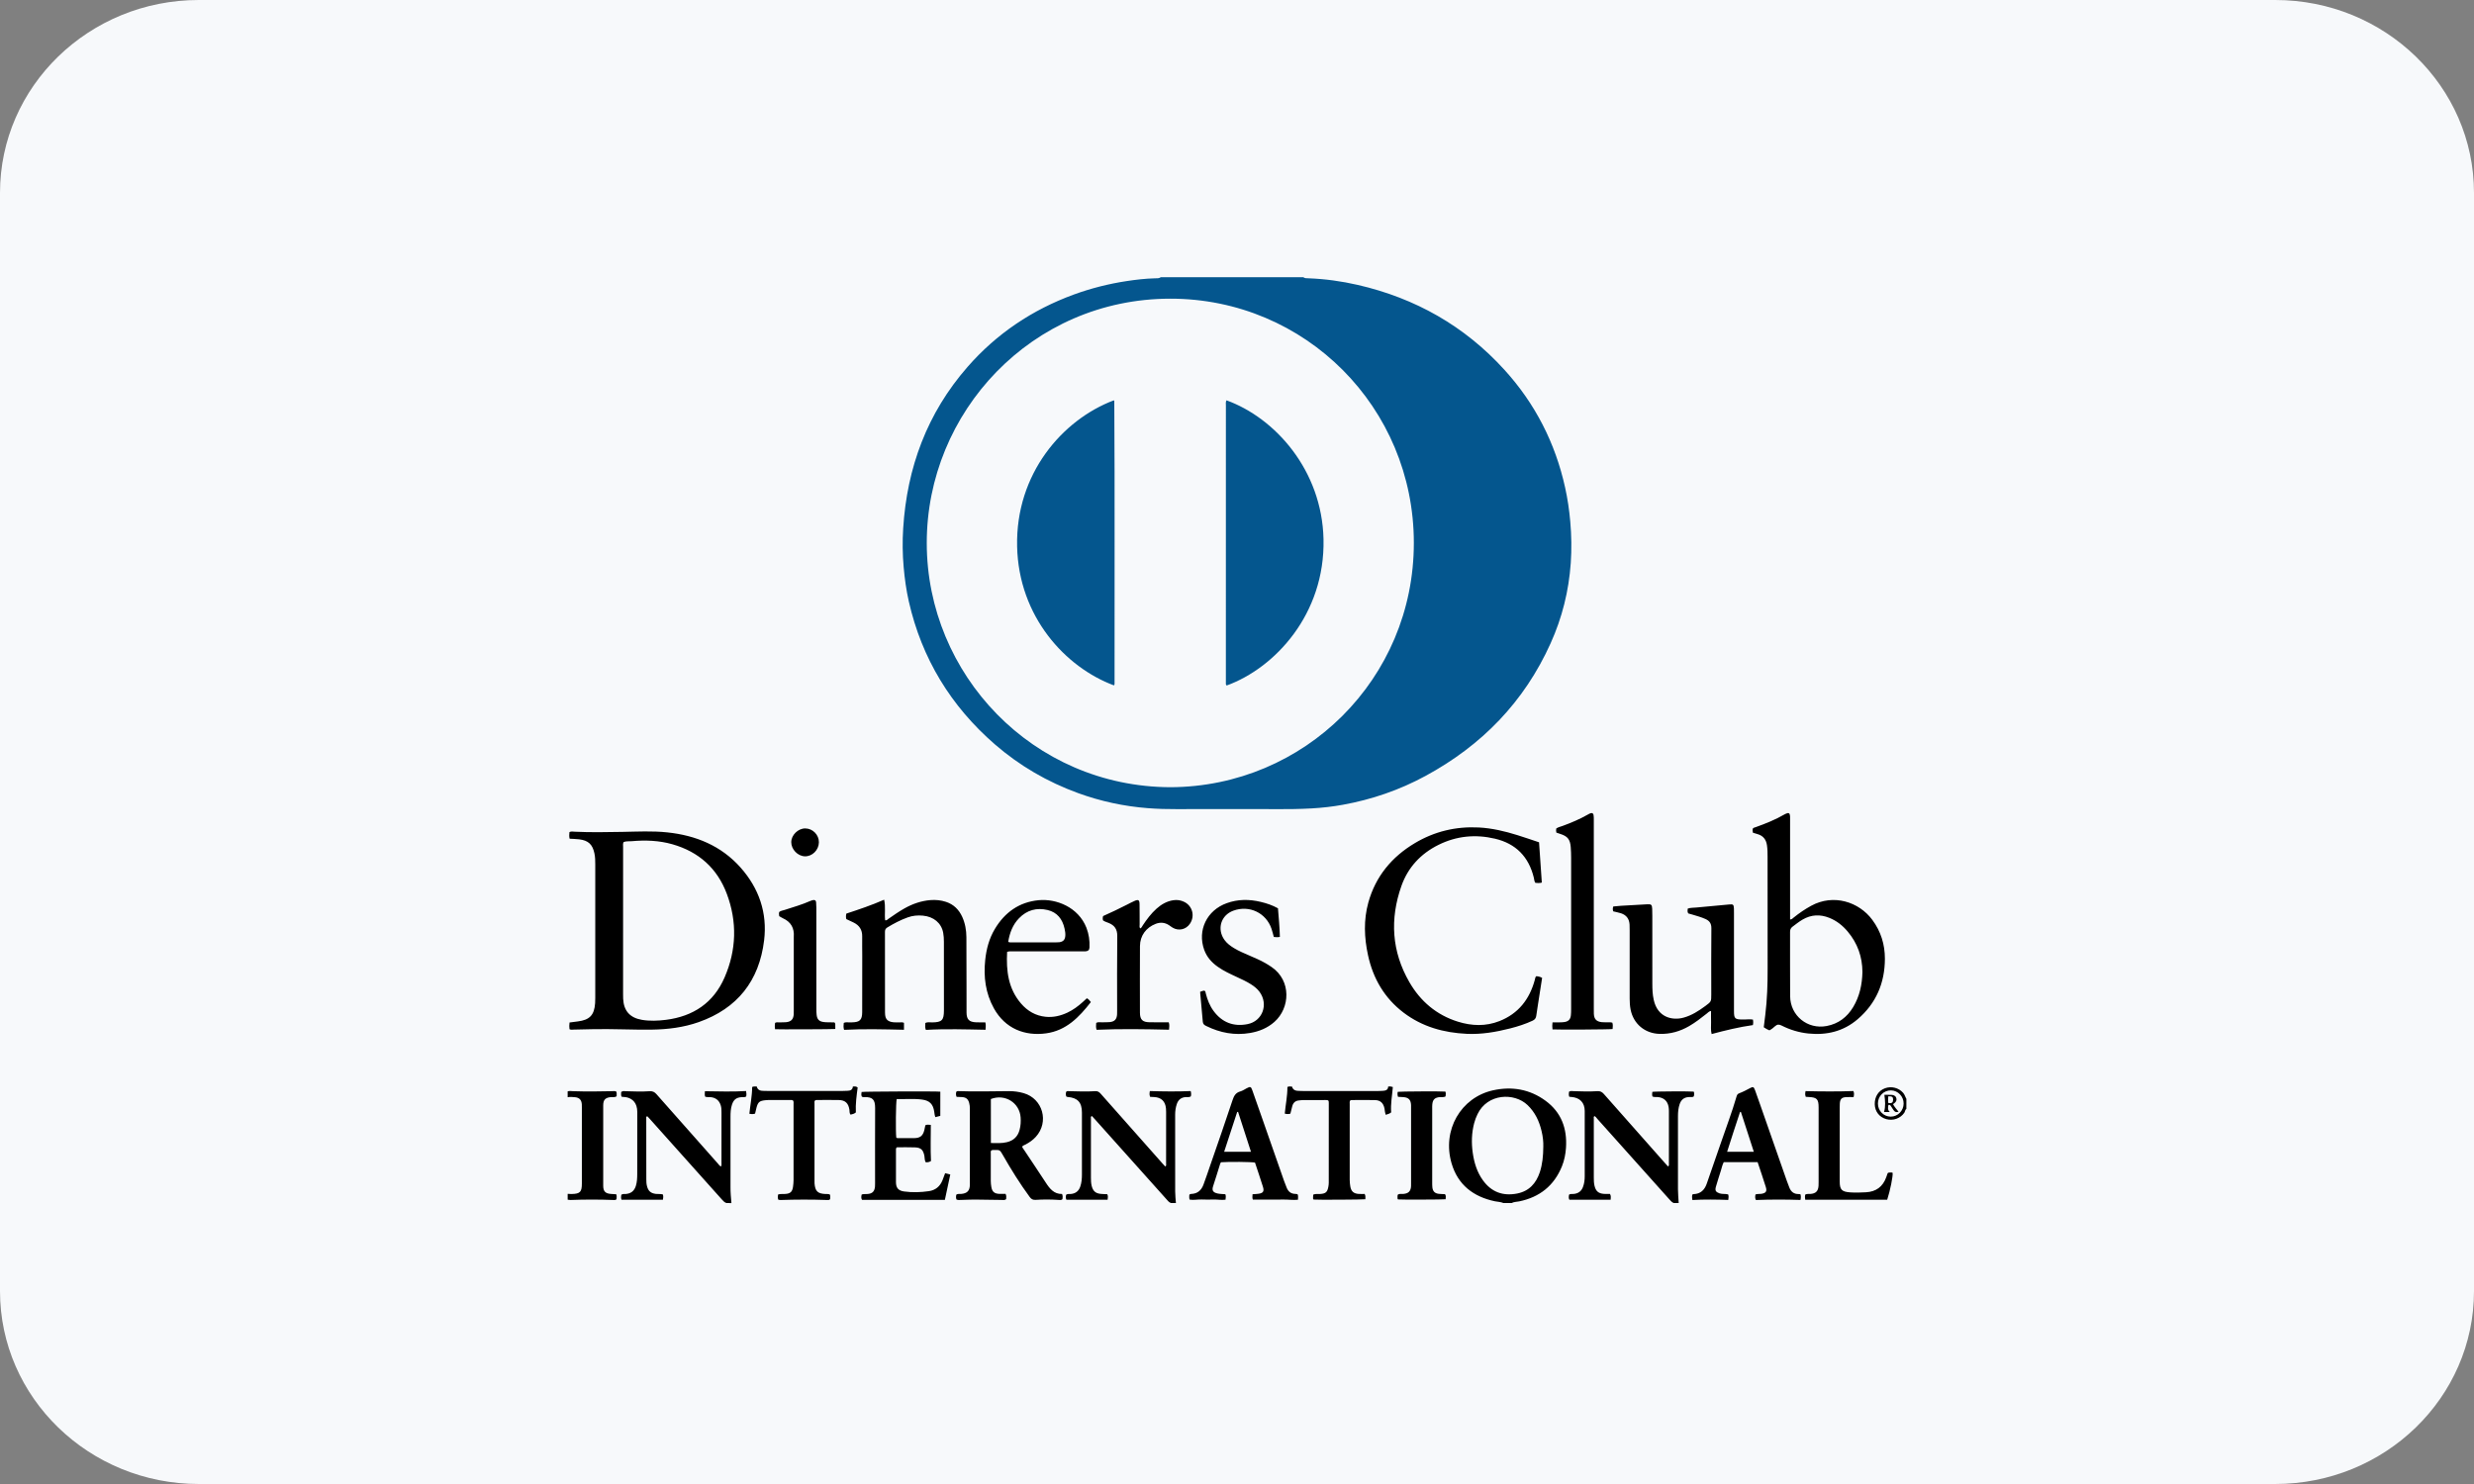 <?xml version="1.0" encoding="UTF-8"?>
<svg width="100px" height="60px" viewBox="0 0 100 60" version="1.1" xmlns="http://www.w3.org/2000/svg" xmlns:xlink="http://www.w3.org/1999/xlink">
    <rect x="0" y="0" width="100" height="60" fill="#808080" stroke="none"/>
    <title>diners</title>
    <g id="页面-2" stroke="none" stroke-width="1" fill="none" fill-rule="evenodd">
        <g id="diners" fill-rule="nonzero">
            <path d="M91.964,60 L8.036,60 C3.598,60 0,56.508 0,52.202 L0,7.798 C0,3.492 3.598,0 8.036,0 L91.964,0 C96.402,0 100,3.492 100,7.798 L100,52.202 C100,56.508 96.402,60 91.964,60 Z" id="路径" fill="#F7F9FB"></path>
            <path d="M63.471,21.088 C63.43,20.625 63.364,20.167 63.263,19.713 C62.865,17.908 62.049,16.314 60.807,14.949 C59.196,13.177 57.206,12.056 54.883,11.52 C54.227,11.369 53.56,11.277 52.887,11.252 C52.817,11.25 52.742,11.256 52.681,11.209 L46.919,11.209 C46.846,11.262 46.76,11.251 46.679,11.253 C46.298,11.263 45.92,11.307 45.544,11.364 C44.811,11.475 44.097,11.656 43.401,11.91 C41.724,12.525 40.283,13.489 39.107,14.836 C37.475,16.704 36.66,18.905 36.507,21.366 C36.474,21.884 36.48,22.404 36.526,22.925 C36.567,23.394 36.631,23.858 36.734,24.316 C37.259,26.626 38.431,28.547 40.213,30.095 C41.212,30.962 42.338,31.615 43.58,32.067 C44.487,32.397 45.434,32.601 46.396,32.675 C46.786,32.705 47.177,32.717 47.57,32.714 C48.436,32.706 49.304,32.717 50.17,32.711 C51.118,32.703 52.067,32.739 53.016,32.685 C53.44,32.661 53.86,32.614 54.278,32.538 C55.452,32.326 56.569,31.942 57.619,31.372 C59.891,30.141 61.608,28.382 62.676,26.01 C63.142,24.978 63.412,23.892 63.491,22.764 C63.529,22.206 63.521,21.647 63.471,21.088 L63.471,21.088 Z M47.311,31.828 C41.744,31.81 37.464,27.266 37.46,21.959 C37.455,16.67 41.699,12.077 47.307,12.076 C52.765,12.075 57.146,16.475 57.148,21.946 C57.15,27.452 52.724,31.807 47.311,31.828 L47.311,31.828 Z" id="形状" fill="#04568E"></path>
            <path d="M49.574,16.185 C49.536,16.259 49.551,16.328 49.551,16.392 C49.55,20.099 49.55,23.806 49.55,27.512 C49.55,27.546 49.549,27.578 49.55,27.612 C49.551,27.649 49.542,27.691 49.586,27.715 C51.522,27.011 53.562,24.84 53.497,21.801 C53.435,19.012 51.541,16.897 49.574,16.185 L49.574,16.185 Z M45.04,16.208 C45.04,16.203 45.035,16.199 45.03,16.195 C45.026,16.192 45.02,16.19 45.016,16.188 C42.944,16.971 41.048,19.154 41.112,22.092 C41.174,24.937 43.068,26.984 45.025,27.711 C45.055,27.679 45.051,27.651 45.051,27.623 C45.045,23.818 45.064,20.013 45.04,16.208 L45.04,16.208 Z" id="形状" fill="#04568E"></path>
            <path d="M29.359,48.639 C29.282,48.613 29.231,48.555 29.179,48.497 C28.204,47.406 27.229,46.316 26.253,45.226 C26.223,45.192 26.192,45.161 26.162,45.13 C26.103,45.147 26.122,45.194 26.122,45.229 C26.122,46.043 26.122,46.856 26.124,47.67 C26.124,47.765 26.126,47.86 26.151,47.954 C26.202,48.157 26.305,48.246 26.512,48.271 C26.605,48.282 26.701,48.266 26.794,48.293 C26.815,48.365 26.812,48.43 26.796,48.507 L25.122,48.507 C25.095,48.438 25.102,48.373 25.113,48.308 C25.169,48.26 25.233,48.281 25.292,48.275 C25.502,48.256 25.633,48.157 25.699,47.955 C25.75,47.799 25.756,47.635 25.757,47.473 C25.76,46.637 25.756,45.801 25.759,44.965 C25.76,44.582 25.561,44.432 25.363,44.374 C25.289,44.353 25.209,44.354 25.133,44.345 C25.084,44.282 25.115,44.214 25.107,44.153 C25.171,44.097 25.241,44.117 25.306,44.119 C25.625,44.13 25.944,44.141 26.262,44.119 C26.381,44.111 26.459,44.153 26.536,44.24 C27.358,45.173 28.184,46.104 29.009,47.035 C29.048,47.08 29.081,47.132 29.14,47.164 C29.175,47.11 29.162,47.06 29.162,47.012 C29.163,46.333 29.163,45.654 29.163,44.975 C29.163,44.88 29.162,44.785 29.133,44.692 C29.074,44.497 28.936,44.383 28.734,44.36 C28.657,44.351 28.578,44.367 28.506,44.342 C28.474,44.271 28.491,44.205 28.493,44.119 C29.051,44.126 29.602,44.145 30.157,44.112 C30.174,44.201 30.175,44.266 30.161,44.332 C30.104,44.372 30.04,44.354 29.981,44.358 C29.763,44.374 29.656,44.454 29.587,44.661 C29.533,44.823 29.527,44.991 29.527,45.16 L29.527,47.062 C29.527,47.371 29.529,47.68 29.527,47.988 C29.525,48.207 29.545,48.424 29.564,48.643 C29.494,48.639 29.426,48.639 29.359,48.639 L29.359,48.639 Z M60.766,48.639 C60.656,48.592 60.538,48.593 60.423,48.569 C59.555,48.385 58.929,47.907 58.674,47.038 C58.279,45.689 59.052,44.37 60.348,44.083 C61.109,43.914 61.834,44.037 62.471,44.504 C63.108,44.971 63.349,45.626 63.298,46.403 C63.281,46.662 63.231,46.916 63.134,47.156 C62.815,47.941 62.231,48.403 61.408,48.573 C61.306,48.594 61.198,48.589 61.102,48.64 C60.989,48.639 60.877,48.639 60.766,48.639 L60.766,48.639 Z M62.381,46.361 C62.388,46.171 62.364,45.949 62.311,45.731 C62.217,45.33 62.047,44.971 61.746,44.681 C61.206,44.164 60.122,44.209 59.722,45.047 C59.666,45.163 59.619,45.283 59.587,45.408 C59.483,45.804 59.471,46.206 59.529,46.61 C59.586,47.009 59.7,47.388 59.939,47.719 C60.282,48.197 60.75,48.367 61.321,48.256 C61.805,48.162 62.089,47.846 62.24,47.394 C62.346,47.07 62.378,46.736 62.381,46.361 L62.381,46.361 Z M67.651,48.639 C67.569,48.607 67.519,48.538 67.463,48.477 C66.499,47.399 65.536,46.321 64.571,45.244 C64.535,45.202 64.503,45.154 64.453,45.125 C64.403,45.146 64.422,45.192 64.422,45.227 C64.421,46.024 64.421,46.821 64.422,47.617 C64.422,47.724 64.425,47.83 64.449,47.935 C64.499,48.155 64.604,48.252 64.828,48.27 C64.911,48.277 64.994,48.271 65.075,48.271 C65.126,48.354 65.106,48.423 65.103,48.506 L63.434,48.506 C63.397,48.439 63.41,48.369 63.423,48.3 C63.482,48.261 63.546,48.279 63.606,48.273 C63.791,48.256 63.921,48.164 63.985,47.989 C64.037,47.851 64.055,47.706 64.055,47.559 C64.055,46.678 64.057,45.797 64.055,44.916 C64.054,44.58 63.856,44.378 63.518,44.352 C63.491,44.35 63.464,44.347 63.431,44.344 C63.403,44.275 63.411,44.209 63.42,44.141 C63.48,44.097 63.549,44.115 63.614,44.117 C63.933,44.129 64.252,44.137 64.57,44.117 C64.682,44.11 64.756,44.149 64.829,44.232 C65.641,45.153 66.454,46.072 67.269,46.991 L67.423,47.162 C67.474,47.125 67.458,47.082 67.458,47.047 C67.459,46.339 67.459,45.632 67.458,44.926 C67.458,44.87 67.455,44.813 67.446,44.758 C67.406,44.514 67.249,44.374 67.001,44.355 C66.935,44.35 66.867,44.364 66.794,44.334 C66.773,44.273 66.779,44.209 66.788,44.145 C66.857,44.125 68.365,44.118 68.458,44.136 C68.482,44.164 68.475,44.198 68.477,44.232 C68.477,44.266 68.481,44.299 68.449,44.343 C68.397,44.362 68.329,44.354 68.265,44.356 C68.073,44.363 67.951,44.463 67.892,44.641 C67.839,44.796 67.824,44.959 67.824,45.122 C67.821,46.11 67.821,47.097 67.824,48.085 C67.825,48.27 67.843,48.455 67.853,48.639 L67.651,48.639 L67.651,48.639 Z M47.329,48.639 C47.246,48.61 47.196,48.541 47.141,48.478 C46.184,47.408 45.228,46.338 44.27,45.269 C44.225,45.219 44.18,45.17 44.136,45.122 C44.077,45.143 44.096,45.19 44.096,45.225 C44.095,46.022 44.095,46.818 44.096,47.615 C44.096,47.727 44.099,47.839 44.127,47.95 C44.179,48.153 44.278,48.246 44.484,48.269 C44.573,48.279 44.662,48.279 44.757,48.283 C44.794,48.355 44.781,48.424 44.77,48.506 L43.105,48.506 C43.07,48.437 43.074,48.368 43.098,48.3 C43.158,48.264 43.222,48.279 43.282,48.274 C43.477,48.258 43.605,48.155 43.666,47.972 C43.719,47.817 43.732,47.654 43.732,47.491 L43.732,44.982 C43.732,44.572 43.56,44.384 43.156,44.352 C43.141,44.351 43.125,44.344 43.106,44.339 C43.069,44.276 43.081,44.21 43.092,44.147 C43.128,44.102 43.176,44.116 43.219,44.117 C43.571,44.127 43.924,44.14 44.276,44.117 C44.381,44.11 44.439,44.162 44.501,44.232 C45.329,45.169 46.158,46.104 46.987,47.04 C47.023,47.081 47.061,47.122 47.098,47.162 C47.153,47.135 47.134,47.09 47.134,47.056 C47.135,46.354 47.135,45.652 47.135,44.951 C47.135,44.906 47.133,44.861 47.129,44.816 C47.103,44.527 46.939,44.369 46.652,44.355 C46.596,44.353 46.541,44.351 46.488,44.347 C46.458,44.248 46.458,44.248 46.477,44.113 C47.023,44.129 47.574,44.137 48.128,44.113 C48.151,44.196 48.152,44.26 48.134,44.328 C48.074,44.371 48.003,44.353 47.939,44.356 C47.747,44.364 47.625,44.463 47.566,44.641 C47.519,44.779 47.5,44.925 47.5,45.071 C47.499,46.104 47.498,47.137 47.501,48.169 C47.501,48.326 47.52,48.482 47.531,48.639 L47.329,48.639 L47.329,48.639 Z M22.944,44.126 C23.016,44.099 23.088,44.116 23.161,44.118 C23.686,44.135 24.212,44.131 24.739,44.118 C24.794,44.117 24.85,44.103 24.912,44.135 C24.939,44.194 24.92,44.26 24.924,44.324 C24.853,44.374 24.777,44.352 24.708,44.356 C24.473,44.374 24.382,44.46 24.382,44.691 C24.379,45.774 24.379,46.856 24.382,47.94 C24.382,48.171 24.472,48.259 24.708,48.273 C24.773,48.278 24.839,48.281 24.91,48.286 C24.934,48.358 24.927,48.423 24.92,48.484 C24.881,48.527 24.833,48.519 24.79,48.517 C24.214,48.495 23.638,48.495 23.061,48.517 C23.023,48.518 22.984,48.508 22.945,48.504 L22.945,48.268 C23.001,48.27 23.056,48.277 23.112,48.275 C23.448,48.266 23.519,48.193 23.519,47.851 L23.519,44.779 C23.519,44.735 23.52,44.69 23.517,44.645 C23.503,44.47 23.419,44.379 23.246,44.362 C23.146,44.352 23.046,44.344 22.945,44.362 C22.944,44.282 22.944,44.204 22.944,44.126 L22.944,44.126 Z M77.056,44.833 C77.002,44.871 77.006,44.939 76.972,44.991 C76.818,45.217 76.522,45.325 76.248,45.249 C75.965,45.171 75.785,44.939 75.778,44.648 C75.771,44.343 75.925,44.1 76.189,44.001 C76.449,43.904 76.743,43.979 76.923,44.181 C76.989,44.254 77.009,44.348 77.057,44.429 C77.056,44.563 77.056,44.698 77.056,44.833 Z M76.424,45.147 C76.709,45.147 76.943,44.911 76.945,44.621 C76.949,44.332 76.717,44.089 76.434,44.085 C76.14,44.082 75.905,44.319 75.906,44.619 C75.907,44.912 76.138,45.147 76.424,45.147 L76.424,45.147 Z M23.02,41.613 C23.007,41.527 23.008,41.441 23.021,41.341 C23.134,41.327 23.243,41.311 23.353,41.298 C23.835,41.238 24.022,41.042 24.055,40.559 C24.059,40.486 24.061,40.414 24.061,40.341 L24.061,34.954 C24.061,34.803 24.059,34.652 24.027,34.502 C23.951,34.142 23.783,33.982 23.417,33.936 C23.29,33.92 23.162,33.919 23.025,33.91 C23,33.822 23.01,33.735 23.017,33.643 C23.087,33.605 23.16,33.624 23.23,33.627 C23.873,33.657 24.517,33.646 25.16,33.634 C25.763,33.623 26.368,33.59 26.971,33.654 C28.128,33.776 29.152,34.193 29.939,35.082 C30.679,35.918 31.02,36.908 30.886,38.017 C30.689,39.653 29.807,40.773 28.243,41.325 C27.631,41.541 26.993,41.62 26.347,41.629 C25.541,41.64 24.735,41.593 23.93,41.612 C23.683,41.618 23.438,41.624 23.191,41.628 C23.138,41.631 23.081,41.642 23.02,41.613 L23.02,41.613 Z M25.205,34.047 C25.172,34.116 25.186,34.184 25.186,34.25 C25.185,36.231 25.185,38.213 25.185,40.194 C25.185,40.256 25.184,40.317 25.188,40.379 C25.211,40.871 25.463,41.152 25.949,41.234 C26.272,41.288 26.596,41.273 26.919,41.233 C28.02,41.093 28.843,40.547 29.289,39.516 C29.769,38.409 29.802,37.269 29.378,36.138 C28.991,35.103 28.241,34.438 27.18,34.135 C26.641,33.981 26.088,33.961 25.532,34.011 C25.423,34.02 25.309,34.003 25.205,34.047 L25.205,34.047 Z M70.853,33.667 C70.839,33.598 70.836,33.549 70.85,33.5 C70.882,33.461 70.929,33.456 70.97,33.441 C71.371,33.298 71.765,33.14 72.134,32.925 C72.148,32.916 72.163,32.909 72.179,32.902 C72.299,32.846 72.345,32.871 72.355,32.998 C72.358,33.049 72.356,33.099 72.356,33.149 L72.356,37.176 C72.43,37.174 72.46,37.13 72.497,37.101 C72.72,36.921 72.954,36.761 73.206,36.623 C74.109,36.127 75.141,36.463 75.679,37.19 C76.025,37.657 76.189,38.184 76.188,38.763 C76.186,39.743 75.833,40.57 75.085,41.21 C74.512,41.701 73.836,41.862 73.095,41.786 C72.712,41.746 72.35,41.635 72.008,41.462 C71.911,41.413 71.836,41.412 71.751,41.489 C71.682,41.553 71.608,41.614 71.52,41.658 C71.443,41.624 71.368,41.59 71.292,41.533 C71.312,41.369 71.333,41.203 71.353,41.037 C71.43,40.412 71.45,39.785 71.448,39.156 C71.444,37.652 71.446,36.147 71.446,34.642 C71.446,34.485 71.444,34.329 71.421,34.172 C71.387,33.942 71.269,33.792 71.046,33.726 C70.983,33.71 70.92,33.689 70.853,33.667 L70.853,33.667 Z M75.28,39.299 C75.277,38.687 75.083,38.138 74.686,37.665 C74.482,37.421 74.238,37.228 73.941,37.109 C73.57,36.96 73.21,36.977 72.862,37.179 C72.717,37.264 72.585,37.369 72.451,37.47 C72.375,37.528 72.354,37.596 72.355,37.686 C72.357,38.55 72.352,39.413 72.358,40.277 C72.364,41.066 73.062,41.631 73.835,41.483 C74.31,41.393 74.66,41.125 74.906,40.718 C75.166,40.284 75.269,39.807 75.28,39.299 L75.28,39.299 Z M62.094,39.47 C62.173,39.473 62.252,39.49 62.333,39.537 C62.275,39.914 62.215,40.29 62.157,40.666 C62.137,40.8 62.115,40.932 62.097,41.066 C62.085,41.162 62.041,41.225 61.949,41.267 C61.658,41.403 61.355,41.5 61.046,41.579 C60.469,41.726 59.886,41.827 59.288,41.799 C58.356,41.755 57.489,41.516 56.734,40.943 C55.96,40.354 55.5,39.563 55.296,38.621 C55.142,37.911 55.113,37.196 55.309,36.488 C55.604,35.429 56.258,34.644 57.19,34.088 C57.985,33.613 58.853,33.408 59.776,33.456 C60.309,33.484 60.827,33.607 61.335,33.766 C61.623,33.855 61.907,33.955 62.209,34.055 C62.247,34.599 62.283,35.139 62.321,35.684 C62.221,35.71 62.138,35.702 62.059,35.694 C62.012,35.627 62.015,35.552 61.997,35.482 C61.79,34.639 61.272,34.108 60.427,33.909 C59.636,33.723 58.869,33.798 58.14,34.161 C57.426,34.516 56.911,35.07 56.646,35.819 C56.173,37.159 56.251,38.471 56.969,39.712 C57.416,40.486 58.066,41.038 58.93,41.308 C59.49,41.482 60.056,41.502 60.608,41.284 C61.375,40.982 61.826,40.4 62.038,39.616 C62.052,39.567 62.05,39.515 62.094,39.47 L62.094,39.47 Z M36.539,41.354 L36.539,41.635 C35.729,41.617 34.925,41.594 34.118,41.638 C34.086,41.536 34.097,41.449 34.105,41.358 C34.179,41.316 34.259,41.342 34.335,41.336 C34.368,41.332 34.402,41.336 34.435,41.335 C34.753,41.329 34.848,41.239 34.85,40.923 C34.854,40.159 34.852,39.396 34.852,38.633 C34.852,38.374 34.846,38.117 34.85,37.859 C34.855,37.592 34.733,37.41 34.499,37.297 C34.404,37.251 34.307,37.206 34.208,37.16 C34.189,37.087 34.19,37.017 34.209,36.938 C34.717,36.771 35.224,36.601 35.737,36.376 C35.804,36.666 35.746,36.94 35.778,37.207 C35.843,37.223 35.875,37.175 35.913,37.148 C36.124,37 36.336,36.854 36.56,36.727 C36.886,36.544 37.232,36.423 37.607,36.392 C37.823,36.376 38.032,36.396 38.237,36.463 C38.547,36.565 38.761,36.776 38.895,37.072 C39.012,37.331 39.06,37.608 39.062,37.89 C39.067,38.564 39.066,39.237 39.067,39.911 C39.067,40.254 39.066,40.596 39.068,40.938 C39.07,41.217 39.173,41.322 39.454,41.333 C39.576,41.338 39.699,41.335 39.828,41.335 C39.853,41.434 39.845,41.523 39.836,41.635 C39.031,41.62 38.228,41.593 37.424,41.64 C37.381,41.541 37.401,41.452 37.402,41.36 C37.492,41.314 37.588,41.338 37.681,41.337 C38.069,41.331 38.153,41.25 38.154,40.859 C38.155,39.932 38.155,39.007 38.153,38.08 C38.153,37.957 38.146,37.832 38.124,37.712 C38.049,37.317 37.738,37.059 37.301,37.02 C37.093,37.001 36.888,37.019 36.69,37.091 C36.398,37.196 36.127,37.339 35.864,37.499 C35.792,37.543 35.77,37.597 35.77,37.678 C35.772,38.762 35.771,39.845 35.772,40.928 C35.772,40.962 35.773,40.995 35.777,41.029 C35.795,41.197 35.868,41.281 36.032,41.319 C36.143,41.345 36.256,41.331 36.367,41.336 C36.417,41.337 36.473,41.323 36.539,41.354 L36.539,41.354 Z M70.853,41.222 C70.871,41.305 70.869,41.37 70.852,41.446 C70.291,41.524 69.746,41.659 69.185,41.808 C69.14,41.641 69.167,41.485 69.162,41.332 C69.157,41.184 69.161,41.035 69.161,40.872 C69.075,40.89 69.036,40.941 68.99,40.978 C68.762,41.159 68.532,41.338 68.279,41.485 C67.907,41.701 67.511,41.814 67.079,41.801 C66.485,41.784 66.023,41.397 65.908,40.812 C65.881,40.669 65.872,40.523 65.872,40.377 C65.873,39.457 65.872,38.536 65.872,37.616 C65.872,37.537 65.873,37.458 65.868,37.38 C65.855,37.154 65.742,36.999 65.528,36.927 C65.423,36.893 65.312,36.873 65.208,36.847 C65.184,36.781 65.184,36.722 65.209,36.65 C65.309,36.641 65.414,36.629 65.519,36.622 C65.876,36.601 66.234,36.582 66.592,36.561 C66.744,36.553 66.775,36.581 66.782,36.742 C66.787,36.837 66.787,36.932 66.787,37.028 C66.787,37.942 66.787,38.858 66.788,39.772 C66.788,39.992 66.796,40.21 66.844,40.425 C67,41.139 67.6,41.269 68.051,41.144 C68.381,41.054 68.663,40.871 68.934,40.671 C69.171,40.496 69.17,40.495 69.17,40.206 C69.17,39.315 69.164,38.421 69.174,37.53 C69.176,37.333 69.095,37.227 68.932,37.155 C68.768,37.082 68.596,37.034 68.424,36.983 C68.36,36.964 68.297,36.946 68.24,36.93 C68.196,36.863 68.215,36.802 68.219,36.736 C68.334,36.695 68.453,36.704 68.567,36.692 C69.012,36.647 69.458,36.608 69.903,36.568 C70.057,36.555 70.076,36.572 70.086,36.727 C70.09,36.794 70.088,36.861 70.088,36.929 L70.088,40.868 C70.088,41.188 70.122,41.218 70.446,41.22 C70.578,41.224 70.711,41.199 70.853,41.222 L70.853,41.222 Z M40.708,38.486 C40.667,39.247 40.751,39.97 41.271,40.574 C41.533,40.878 41.86,41.069 42.266,41.11 C42.575,41.141 42.865,41.072 43.144,40.942 C43.374,40.834 43.576,40.684 43.765,40.514 C43.818,40.466 43.872,40.416 43.93,40.362 C44,40.392 44.041,40.449 44.093,40.515 C43.619,41.126 43.097,41.667 42.286,41.779 C41.422,41.899 40.627,41.588 40.173,40.767 C39.835,40.156 39.751,39.497 39.823,38.813 C39.869,38.369 39.983,37.941 40.215,37.555 C40.617,36.884 41.201,36.47 41.984,36.396 C42.695,36.329 43.587,36.676 43.914,37.511 C44.013,37.766 44.05,38.03 44.038,38.302 C44.033,38.406 43.988,38.452 43.884,38.463 C43.839,38.467 43.795,38.464 43.75,38.464 C42.805,38.464 41.859,38.464 40.913,38.465 C40.852,38.466 40.79,38.455 40.708,38.486 L40.708,38.486 Z M40.752,38.079 C40.801,38.108 40.847,38.1 40.892,38.1 L42.703,38.1 C42.742,38.1 42.781,38.1 42.82,38.095 C42.977,38.071 43.046,37.997 43.06,37.841 C43.069,37.739 43.05,37.638 43.029,37.541 C42.945,37.16 42.731,36.885 42.344,36.793 C41.905,36.688 41.511,36.794 41.192,37.123 C40.932,37.389 40.811,37.721 40.752,38.079 L40.752,38.079 Z M38.665,44.347 C38.633,44.27 38.638,44.205 38.652,44.147 C38.677,44.113 38.706,44.113 38.734,44.115 C39.417,44.142 40.099,44.118 40.782,44.116 C40.984,44.115 41.184,44.142 41.378,44.198 C42.153,44.421 42.414,45.365 41.868,45.964 C41.75,46.094 41.607,46.192 41.453,46.274 C41.41,46.298 41.357,46.307 41.316,46.358 C41.329,46.413 41.372,46.459 41.404,46.508 C41.692,46.943 41.985,47.375 42.269,47.812 C42.43,48.061 42.604,48.281 42.929,48.274 C42.963,48.356 42.955,48.421 42.945,48.484 C42.895,48.532 42.836,48.518 42.782,48.514 C42.474,48.493 42.167,48.493 41.859,48.512 C41.754,48.518 41.686,48.486 41.622,48.397 C41.224,47.854 40.868,47.283 40.535,46.699 C40.415,46.489 40.415,46.489 40.171,46.496 C40.137,46.497 40.104,46.493 40.069,46.515 C40.035,46.548 40.048,46.596 40.048,46.638 C40.047,47.009 40.046,47.379 40.048,47.749 C40.048,47.828 40.057,47.906 40.069,47.983 C40.1,48.178 40.188,48.258 40.381,48.269 C40.469,48.273 40.558,48.27 40.646,48.27 C40.686,48.349 40.672,48.415 40.669,48.48 C40.61,48.537 40.539,48.516 40.475,48.515 C40.112,48.512 39.748,48.503 39.384,48.5 C39.205,48.499 39.026,48.512 38.847,48.515 C38.787,48.516 38.724,48.525 38.663,48.499 C38.633,48.434 38.641,48.369 38.655,48.301 C38.715,48.258 38.786,48.278 38.85,48.272 C39.096,48.251 39.202,48.141 39.202,47.895 C39.203,46.873 39.202,45.851 39.202,44.831 C39.202,44.752 39.198,44.674 39.176,44.598 C39.133,44.439 39.056,44.371 38.895,44.357 C38.821,44.353 38.749,44.352 38.665,44.347 Z M40.052,46.214 C40.282,46.217 40.494,46.231 40.703,46.179 C40.972,46.113 41.143,45.948 41.213,45.678 C41.256,45.513 41.267,45.347 41.254,45.178 C41.212,44.583 40.619,44.214 40.051,44.435 C40.052,45.02 40.052,45.606 40.052,46.214 Z M62.753,41.62 C62.739,41.524 62.741,41.436 62.753,41.335 C62.857,41.335 62.951,41.336 63.045,41.335 C63.112,41.333 63.18,41.333 63.246,41.321 C63.405,41.291 63.478,41.211 63.496,41.049 C63.504,40.971 63.506,40.893 63.506,40.814 C63.506,38.772 63.507,36.73 63.506,34.688 C63.506,34.543 63.501,34.396 63.49,34.25 C63.464,33.936 63.364,33.812 63.068,33.717 C63.016,33.7 62.964,33.682 62.908,33.663 C62.904,33.63 62.898,33.602 62.897,33.576 C62.897,33.549 62.903,33.521 62.905,33.496 C62.985,33.441 63.075,33.426 63.158,33.394 C63.51,33.265 63.855,33.12 64.182,32.933 C64.215,32.914 64.25,32.894 64.287,32.881 C64.354,32.856 64.401,32.886 64.412,32.951 C64.423,33.017 64.422,33.085 64.422,33.153 L64.422,40.793 C64.422,40.86 64.421,40.927 64.424,40.994 C64.436,41.201 64.525,41.299 64.731,41.326 C64.797,41.335 64.865,41.33 64.932,41.333 C65.009,41.338 65.088,41.323 65.171,41.347 C65.202,41.432 65.188,41.519 65.182,41.605 C65.106,41.624 62.951,41.637 62.753,41.62 L62.753,41.62 Z M48.511,40.099 C48.579,40.08 48.628,40.049 48.685,40.054 C48.733,40.083 48.729,40.132 48.74,40.174 C48.806,40.426 48.898,40.665 49.054,40.876 C49.398,41.342 49.865,41.518 50.425,41.407 C51.03,41.288 51.279,40.612 50.916,40.108 C50.823,39.978 50.7,39.882 50.567,39.797 C50.387,39.682 50.193,39.594 50.001,39.505 C49.732,39.379 49.462,39.259 49.219,39.085 C48.971,38.909 48.777,38.691 48.673,38.399 C48.392,37.612 48.782,36.804 49.586,36.516 C50.037,36.353 50.496,36.353 50.958,36.464 C51.198,36.521 51.43,36.598 51.656,36.724 C51.686,37.105 51.724,37.487 51.733,37.88 C51.644,37.897 51.568,37.894 51.488,37.882 C51.458,37.771 51.432,37.663 51.397,37.558 C51.179,36.907 50.498,36.584 49.853,36.819 C49.348,37.002 49.179,37.565 49.494,38.003 C49.595,38.142 49.729,38.242 49.874,38.331 C50.075,38.454 50.292,38.543 50.508,38.637 C50.723,38.731 50.941,38.821 51.145,38.939 C51.232,38.989 51.317,39.043 51.401,39.1 C52.202,39.648 52.15,40.752 51.512,41.317 C51.231,41.566 50.898,41.701 50.533,41.764 C49.911,41.872 49.321,41.76 48.758,41.483 C48.685,41.448 48.626,41.411 48.618,41.314 C48.587,40.935 48.549,40.556 48.515,40.175 C48.51,40.154 48.511,40.132 48.511,40.099 L48.511,40.099 Z M44.586,37.213 C44.568,37.158 44.568,37.103 44.588,37.037 C44.907,36.894 45.231,36.743 45.548,36.579 C45.652,36.526 45.756,36.47 45.864,36.423 C46.01,36.359 46.059,36.388 46.061,36.55 C46.067,36.826 46.062,37.1 46.065,37.375 C46.065,37.429 46.047,37.486 46.087,37.538 C46.145,37.512 46.163,37.457 46.192,37.412 C46.355,37.169 46.528,36.935 46.747,36.739 C46.943,36.565 47.161,36.437 47.426,36.397 C47.583,36.373 47.728,36.397 47.866,36.464 C48.203,36.628 48.308,37.04 48.096,37.35 C47.938,37.583 47.641,37.65 47.4,37.507 C47.347,37.476 47.299,37.437 47.247,37.403 C47.079,37.296 46.904,37.28 46.718,37.35 C46.325,37.5 46.08,37.832 46.078,38.25 C46.073,39.148 46.075,40.045 46.077,40.943 C46.078,41.225 46.181,41.327 46.464,41.331 C46.721,41.336 46.978,41.332 47.241,41.332 C47.277,41.432 47.262,41.523 47.253,41.633 C46.272,41.61 45.301,41.593 44.325,41.636 C44.29,41.536 44.305,41.449 44.309,41.357 C44.382,41.311 44.462,41.338 44.538,41.333 C44.644,41.328 44.751,41.336 44.856,41.325 C45.057,41.303 45.142,41.209 45.153,41.007 C45.156,40.956 45.155,40.906 45.155,40.856 C45.155,39.852 45.148,38.847 45.16,37.843 C45.163,37.569 45.05,37.411 44.81,37.315 C44.738,37.286 44.655,37.263 44.586,37.213 L44.586,37.213 Z M38.007,45.116 C37.94,45.134 37.876,45.15 37.808,45.168 C37.778,45.093 37.772,45.02 37.762,44.948 C37.718,44.644 37.577,44.498 37.277,44.458 C36.932,44.411 36.586,44.447 36.246,44.436 C36.209,44.573 36.199,45.754 36.228,45.991 C36.252,46.022 36.288,46.015 36.32,46.016 C36.533,46.017 36.746,46.019 36.959,46.016 C37.194,46.011 37.305,45.921 37.362,45.691 C37.377,45.626 37.39,45.56 37.403,45.496 C37.469,45.459 37.536,45.476 37.624,45.48 C37.624,45.97 37.607,46.46 37.631,46.941 C37.556,46.99 37.491,46.997 37.415,46.99 C37.369,46.911 37.381,46.818 37.364,46.733 C37.316,46.492 37.23,46.401 36.983,46.39 C36.738,46.38 36.491,46.387 36.254,46.387 C36.208,46.421 36.215,46.464 36.215,46.502 C36.214,46.934 36.213,47.366 36.215,47.799 C36.217,48.028 36.312,48.14 36.54,48.172 C36.875,48.219 37.211,48.208 37.544,48.16 C37.809,48.122 37.993,47.972 38.094,47.723 C38.131,47.63 38.164,47.536 38.203,47.433 C38.272,47.451 38.335,47.466 38.411,47.486 C38.337,47.832 38.265,48.169 38.192,48.512 L34.843,48.512 C34.8,48.44 34.811,48.371 34.831,48.294 C34.911,48.27 34.989,48.282 35.066,48.275 C35.259,48.259 35.347,48.175 35.367,47.981 C35.372,47.936 35.371,47.892 35.371,47.847 C35.371,46.831 35.367,45.814 35.373,44.799 C35.375,44.449 35.261,44.354 34.955,44.357 C34.917,44.357 34.877,44.365 34.836,44.338 C34.805,44.279 34.815,44.214 34.826,44.15 C34.894,44.13 37.858,44.117 38.008,44.138 C38.007,44.452 38.007,44.775 38.007,45.116 L38.007,45.116 Z M52.456,48.297 C52.477,48.363 52.467,48.423 52.464,48.507 C52.266,48.529 52.066,48.495 51.868,48.499 C51.662,48.505 51.454,48.5 51.248,48.5 L50.641,48.5 C50.609,48.433 50.627,48.364 50.629,48.284 C50.718,48.278 50.795,48.277 50.871,48.265 C51.056,48.239 51.106,48.168 51.05,47.988 C50.948,47.657 50.834,47.329 50.728,47.005 C50.589,46.975 49.663,46.966 49.356,46.991 C49.347,47.005 49.33,47.022 49.324,47.041 C49.228,47.345 49.136,47.651 49.036,47.954 C48.982,48.118 49.013,48.209 49.215,48.254 C49.317,48.277 49.424,48.275 49.529,48.284 C49.556,48.356 49.548,48.422 49.536,48.505 C49.377,48.528 49.217,48.494 49.058,48.498 C48.896,48.503 48.733,48.503 48.571,48.497 C48.411,48.491 48.25,48.529 48.086,48.502 C48.058,48.431 48.076,48.365 48.073,48.311 C48.099,48.273 48.127,48.273 48.155,48.272 C48.404,48.262 48.559,48.124 48.643,47.901 C48.742,47.633 48.834,47.362 48.926,47.093 C49.225,46.224 49.531,45.358 49.818,44.485 C49.877,44.306 49.946,44.179 50.136,44.127 C50.225,44.102 50.307,44.045 50.391,44 C50.54,43.922 50.566,43.93 50.621,44.087 C50.756,44.467 50.89,44.848 51.022,45.228 C51.316,46.069 51.609,46.91 51.904,47.751 C51.935,47.84 51.971,47.929 52.007,48.017 C52.071,48.179 52.184,48.271 52.364,48.271 C52.386,48.271 52.408,48.275 52.431,48.279 C52.436,48.283 52.441,48.288 52.456,48.297 L52.456,48.297 Z M49.48,46.569 L50.565,46.569 C50.387,46.022 50.215,45.489 50.044,44.957 C50.031,44.957 50.02,44.957 50.008,44.956 C49.835,45.485 49.662,46.014 49.48,46.569 L49.48,46.569 Z M72.775,48.286 C72.798,48.363 72.795,48.428 72.776,48.516 C72.175,48.495 71.574,48.495 70.975,48.518 C70.932,48.438 70.944,48.368 70.958,48.293 C71.037,48.265 71.116,48.28 71.192,48.268 C71.377,48.239 71.43,48.17 71.375,47.993 C71.271,47.657 71.155,47.324 71.044,46.988 L69.674,46.988 C69.616,47.099 69.594,47.216 69.559,47.328 C69.49,47.547 69.419,47.765 69.356,47.986 C69.314,48.137 69.355,48.197 69.504,48.249 C69.617,48.287 69.738,48.26 69.853,48.291 C69.878,48.359 69.872,48.425 69.857,48.515 C69.376,48.498 68.894,48.491 68.406,48.518 C68.392,48.431 68.388,48.366 68.404,48.3 C68.422,48.292 68.438,48.28 68.452,48.28 C68.739,48.273 68.901,48.109 68.989,47.852 C69.176,47.313 69.366,46.774 69.55,46.233 C69.767,45.597 70.008,44.968 70.195,44.323 C70.213,44.262 70.24,44.225 70.297,44.204 C70.449,44.147 70.593,44.072 70.735,43.995 C70.86,43.926 70.888,43.939 70.941,44.082 C71.015,44.282 71.084,44.483 71.154,44.684 C71.509,45.699 71.864,46.715 72.219,47.73 C72.252,47.826 72.289,47.92 72.326,48.014 C72.392,48.183 72.508,48.278 72.695,48.277 C72.719,48.275 72.741,48.281 72.775,48.286 L72.775,48.286 Z M70.89,46.568 C70.712,46.019 70.54,45.489 70.368,44.957 L70.334,44.957 C70.161,45.49 69.979,46.02 69.811,46.568 L70.89,46.568 L70.89,46.568 Z M34.474,43.929 C34.551,43.925 34.607,43.919 34.667,43.968 C34.624,44.298 34.576,44.636 34.594,44.977 C34.527,45.033 34.454,45.052 34.379,45.067 C34.328,45.004 34.344,44.933 34.334,44.868 C34.292,44.6 34.165,44.479 33.898,44.475 C33.613,44.47 33.328,44.474 33.042,44.474 C33.009,44.474 32.974,44.47 32.942,44.495 C32.91,44.53 32.923,44.577 32.923,44.619 C32.922,45.668 32.923,46.718 32.923,47.766 C32.923,47.794 32.922,47.822 32.924,47.85 C32.949,48.162 33.054,48.262 33.366,48.275 C33.421,48.278 33.478,48.269 33.542,48.294 C33.569,48.353 33.557,48.419 33.554,48.481 C33.52,48.528 33.472,48.519 33.429,48.518 C32.802,48.495 32.176,48.497 31.549,48.518 C31.522,48.519 31.494,48.513 31.463,48.509 C31.427,48.439 31.439,48.369 31.453,48.293 C31.548,48.266 31.643,48.28 31.737,48.273 C31.945,48.26 32.026,48.188 32.055,47.979 C32.067,47.89 32.076,47.8 32.076,47.711 C32.077,46.691 32.077,45.669 32.076,44.648 C32.076,44.599 32.085,44.548 32.061,44.501 C32.022,44.467 31.977,44.475 31.933,44.475 C31.636,44.475 31.34,44.475 31.044,44.476 C31.004,44.476 30.965,44.479 30.926,44.484 C30.699,44.51 30.638,44.56 30.579,44.78 C30.558,44.861 30.54,44.943 30.52,45.025 C30.444,45.052 30.375,45.047 30.29,45.031 C30.326,44.665 30.402,44.309 30.402,43.95 C30.465,43.915 30.521,43.934 30.588,43.929 C30.625,44.078 30.74,44.107 30.872,44.106 C30.933,44.106 30.994,44.109 31.056,44.109 L34.044,44.109 C34.116,44.109 34.189,44.104 34.261,44.102 C34.373,44.099 34.46,44.064 34.474,43.929 L34.474,43.929 Z M52.157,45.028 C52.078,45.047 52.012,45.048 51.931,45.025 C51.963,44.664 52.041,44.309 52.037,43.949 C52.1,43.915 52.155,43.928 52.225,43.933 C52.263,44.082 52.386,44.107 52.522,44.107 C52.584,44.107 52.645,44.112 52.706,44.112 L55.679,44.112 C55.74,44.112 55.801,44.109 55.863,44.106 C55.985,44.099 56.106,44.087 56.11,43.932 C56.181,43.92 56.23,43.926 56.299,43.95 C56.273,44.292 56.203,44.633 56.232,44.974 C56.164,45.039 56.085,45.041 56.016,45.076 C55.975,44.982 55.978,44.897 55.961,44.815 C55.916,44.599 55.798,44.484 55.583,44.478 C55.263,44.469 54.944,44.476 54.626,44.477 C54.61,44.477 54.595,44.486 54.578,44.492 C54.544,44.536 54.556,44.589 54.556,44.638 C54.555,45.66 54.555,46.681 54.556,47.702 C54.556,47.792 54.566,47.882 54.58,47.97 C54.614,48.17 54.717,48.26 54.922,48.272 C55.004,48.277 55.087,48.273 55.16,48.273 C55.208,48.358 55.184,48.424 55.188,48.487 C55.134,48.504 53.171,48.514 53.095,48.499 C53.067,48.472 53.075,48.438 53.075,48.405 C53.075,48.372 53.078,48.339 53.081,48.301 C53.173,48.259 53.27,48.28 53.363,48.274 C53.579,48.26 53.651,48.202 53.691,47.99 C53.701,47.935 53.709,47.879 53.709,47.823 C53.71,46.746 53.71,45.668 53.71,44.591 C53.71,44.563 53.706,44.535 53.704,44.514 C53.667,44.466 53.619,44.476 53.577,44.476 C53.275,44.476 52.972,44.476 52.671,44.477 C52.615,44.477 52.559,44.487 52.503,44.492 C52.356,44.504 52.27,44.587 52.233,44.727 C52.208,44.823 52.184,44.921 52.157,45.028 L52.157,45.028 Z M31.496,37.042 C31.484,36.973 31.48,36.923 31.498,36.871 C31.56,36.822 31.641,36.813 31.713,36.79 C32.064,36.675 32.419,36.576 32.757,36.425 C32.792,36.409 32.83,36.399 32.869,36.391 C32.936,36.378 32.98,36.408 32.987,36.476 C32.994,36.549 32.997,36.622 32.997,36.695 C32.997,38.063 32.997,39.432 32.998,40.801 C32.998,40.879 32.999,40.959 33.009,41.036 C33.03,41.213 33.106,41.295 33.286,41.321 C33.396,41.337 33.509,41.331 33.621,41.335 C33.658,41.336 33.698,41.335 33.725,41.335 C33.776,41.38 33.759,41.429 33.762,41.471 C33.765,41.516 33.763,41.561 33.763,41.603 C33.721,41.615 31.397,41.624 31.327,41.613 C31.315,41.528 31.314,41.442 31.328,41.356 C31.387,41.322 31.444,41.338 31.498,41.336 C31.593,41.332 31.689,41.338 31.782,41.328 C31.981,41.305 32.069,41.209 32.083,41.01 C32.086,40.96 32.085,40.909 32.085,40.859 L32.085,37.93 C32.085,37.913 32.084,37.897 32.085,37.88 C32.113,37.526 31.971,37.272 31.645,37.126 C31.594,37.102 31.547,37.071 31.496,37.042 Z M76.281,48.507 L72.968,48.507 C72.954,48.432 72.952,48.367 72.969,48.298 C73.037,48.261 73.112,48.278 73.182,48.272 C73.396,48.255 73.491,48.16 73.506,47.943 C73.509,47.893 73.509,47.842 73.509,47.792 L73.509,44.779 C73.509,44.437 73.442,44.367 73.102,44.353 C73.062,44.352 73.025,44.348 72.989,44.346 C72.96,44.244 72.96,44.244 72.98,44.115 C73.623,44.13 74.269,44.136 74.915,44.112 C74.951,44.196 74.944,44.264 74.922,44.357 C74.821,44.357 74.722,44.353 74.623,44.358 C74.446,44.367 74.382,44.43 74.366,44.604 C74.362,44.66 74.362,44.715 74.362,44.771 L74.362,47.767 C74.362,48.102 74.446,48.185 74.786,48.209 C74.999,48.225 75.21,48.216 75.423,48.205 C75.829,48.184 76.105,47.98 76.242,47.598 C76.263,47.541 76.282,47.483 76.299,47.434 C76.336,47.403 76.371,47.405 76.404,47.406 C76.436,47.407 76.471,47.399 76.501,47.419 C76.518,47.555 76.401,48.142 76.281,48.507 L76.281,48.507 Z M56.508,44.346 C56.48,44.264 56.484,44.204 56.498,44.144 C56.557,44.127 58.321,44.118 58.425,44.135 C58.445,44.196 58.442,44.261 58.429,44.331 C58.355,44.372 58.275,44.351 58.199,44.357 C57.993,44.376 57.91,44.457 57.893,44.662 C57.888,44.718 57.89,44.774 57.89,44.83 L57.89,47.808 C57.89,47.875 57.89,47.943 57.897,48.009 C57.916,48.169 57.996,48.249 58.155,48.268 C58.238,48.278 58.323,48.277 58.407,48.281 C58.459,48.349 58.435,48.42 58.432,48.487 C58.376,48.503 56.567,48.507 56.507,48.494 C56.485,48.471 56.488,48.442 56.488,48.415 C56.487,48.376 56.483,48.337 56.507,48.294 C56.575,48.258 56.655,48.278 56.732,48.271 C56.932,48.252 57.023,48.161 57.035,47.961 C57.037,47.922 57.036,47.883 57.036,47.843 L57.036,44.782 C57.036,44.748 57.037,44.714 57.036,44.681 C57.027,44.469 56.938,44.375 56.729,44.358 C56.656,44.353 56.584,44.35 56.508,44.346 L56.508,44.346 Z M33.1,34.055 C33.096,34.367 32.833,34.63 32.533,34.622 C32.244,34.614 31.982,34.341 31.983,34.049 C31.984,33.761 32.26,33.492 32.549,33.494 C32.852,33.496 33.104,33.754 33.1,34.055 Z" id="形状" fill="#000000"></path>
            <path d="M76.516,44.641 C76.576,44.76 76.664,44.849 76.741,44.948 C76.645,44.986 76.584,44.955 76.536,44.881 C76.5,44.824 76.462,44.768 76.425,44.712 C76.406,44.682 76.383,44.66 76.33,44.676 C76.312,44.771 76.29,44.871 76.385,44.959 L76.153,44.959 C76.22,44.73 76.199,44.506 76.167,44.264 C76.242,44.264 76.339,44.262 76.436,44.266 C76.525,44.268 76.608,44.29 76.643,44.381 C76.68,44.477 76.641,44.555 76.558,44.614 C76.544,44.623 76.53,44.632 76.516,44.641 L76.516,44.641 Z M76.325,44.325 C76.316,44.425 76.312,44.512 76.327,44.598 C76.471,44.615 76.516,44.582 76.52,44.466 C76.523,44.352 76.481,44.318 76.325,44.325 L76.325,44.325 Z" id="形状" fill="#000000"></path>
        </g>
    </g>
</svg>